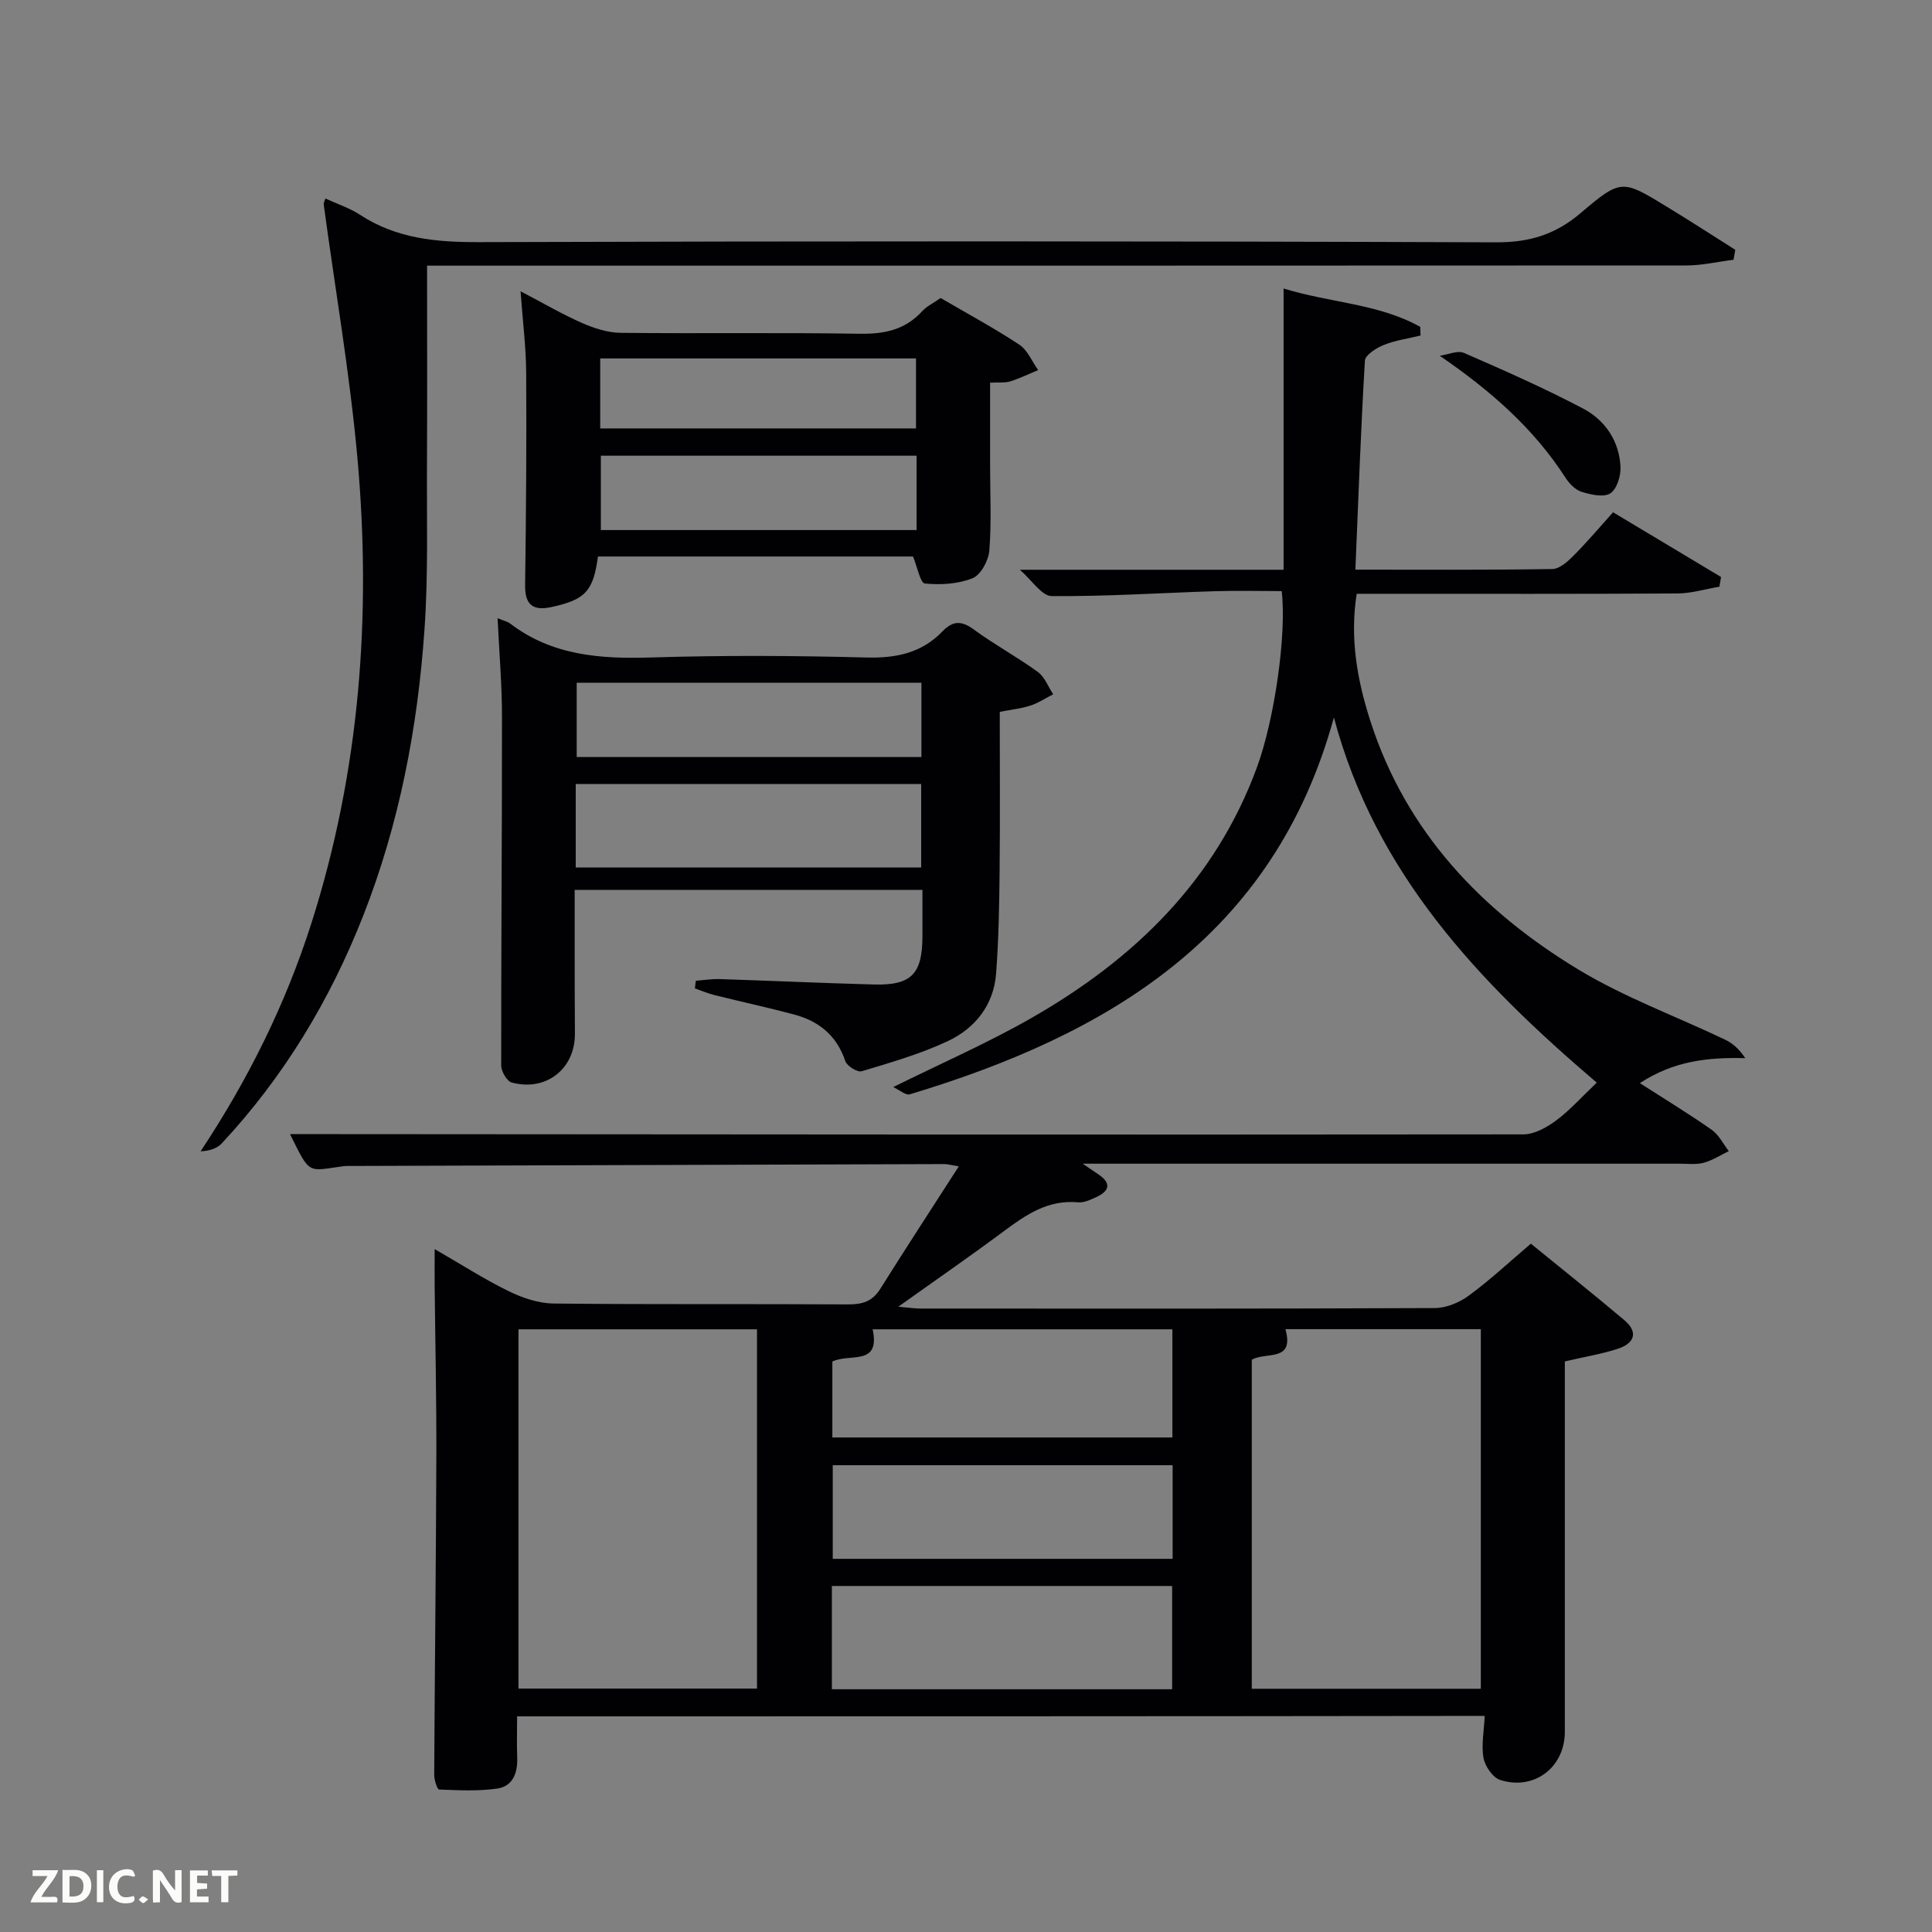 <svg enable-background="new 0 0 400 400" viewBox="0 0 400 400" xmlns="http://www.w3.org/2000/svg"><rect x="0" y="0" width="400" height="400" fill="#808080" stroke="none"/><path d="m107.06 355.35c0 2.96-.08 5.74.02 8.52.12 3.19-.88 5.97-4.17 6.44-3.94.56-8 .35-12 .19-.39-.02-1.02-1.99-1.01-3.06.11-21.98.37-43.95.44-65.93.04-11.81-.23-23.61-.35-35.42-.02-2.16 0-4.32 0-7.48 5.44 3.13 10.23 6.22 15.32 8.71 2.85 1.4 6.17 2.52 9.3 2.56 20.33.22 40.66.06 60.99.18 2.94.02 5.02-.62 6.64-3.2 5.19-8.27 10.52-16.44 16.27-25.38-1.78-.29-2.36-.47-2.93-.47-40.82.12-81.65.26-122.47.39-.67 0-1.34-.03-2 .05-7.48.99-6.83 1.94-11.06-6.64h9.37c81.99.06 163.97.14 245.96.05 2.3 0 4.88-1.45 6.82-2.89 2.89-2.16 5.33-4.92 8.39-7.82-24.35-20.77-45.81-43.25-54.42-75.61-12.4 45.25-46.63 65.63-87.82 78.03-.82.25-2.04-.86-3.42-1.5 10.01-4.96 19.59-9.14 28.61-14.3 21.21-12.13 38.08-28.4 46.71-51.94 3.63-9.89 6.17-27.6 5.11-36.45-4.51 0-9.12-.12-13.73.02-11.3.35-22.6 1.11-33.9 1.01-2.06-.02-4.09-3.29-6.58-5.45h27.78 26.82c0-19.58 0-38.65 0-58.23 9.75 3 19.72 3.14 28.3 7.95.02.6.04 1.2.06 1.79-2.55.62-5.2.98-7.61 1.95-1.55.62-3.84 2.07-3.91 3.25-.85 14.23-1.35 28.48-1.97 43.27 14.22 0 27.5.09 40.78-.13 1.5-.02 3.19-1.56 4.4-2.78 2.81-2.82 5.39-5.89 8.17-8.97 8.03 4.81 15.19 9.11 22.35 13.4-.11.67-.22 1.34-.33 2.01-2.91.49-5.83 1.39-8.74 1.4-20.16.12-40.33.07-60.49.07-1.82 0-3.65 0-5.87 0-1.46 9.25.12 17.96 2.88 26.49 7.4 22.87 22.99 39.18 43 51.29 9.59 5.81 20.32 9.71 30.49 14.58 1.6.76 2.94 2.07 4.08 3.78-7.75-.2-14.8.57-21.82 5.17 5.29 3.4 10.19 6.38 14.88 9.67 1.48 1.04 2.37 2.92 3.53 4.41-1.72.83-3.38 1.92-5.2 2.41-1.56.42-3.31.19-4.97.19-38.99.01-77.99 0-116.98 0-1.79 0-3.57 0-6.62 0 1.76 1.2 2.52 1.71 3.28 2.23 2.71 1.84 2.24 3.44-.46 4.68-1.19.55-2.56 1.21-3.78 1.09-6.16-.58-10.72 2.52-15.33 5.95-6.92 5.15-14.02 10.05-21.88 15.66 2.16.19 3.37.38 4.58.38 35.5.02 70.99.06 106.48-.1 2.39-.01 5.11-1.14 7.07-2.59 4.4-3.23 8.42-6.99 12.83-10.74 6.57 5.36 13.05 10.51 19.37 15.85 2.98 2.52 1.99 4.8-1.31 5.89-3.28 1.09-6.74 1.64-11.03 2.64v4.72c0 24 .01 47.99 0 71.99 0 7.31-6.34 12.2-13.38 9.94-1.53-.49-3.14-2.82-3.45-4.53-.49-2.69.1-5.57.24-8.73-66.65.09-133.18.09-200.33.09zm.29-80.13v74.38h49.38c0-24.99 0-49.57 0-74.38-16.51 0-32.77 0-49.38 0zm151.82 74.42h47.42c0-25.07 0-49.78 0-74.45-13.69 0-26.96 0-40.46 0 1.95 6.93-4.12 4.61-6.96 6.34zm-86.84-67.74v15.71h70.4c0-7.65 0-14.92 0-22.39-20.84 0-41.41 0-62.06 0 1.67 7.71-4.81 4.9-8.34 6.68zm-.1 67.84h70.45c0-7.31 0-14.36 0-21.38-23.68 0-47.05 0-70.45 0zm70.55-46.38c-23.79 0-47.16 0-70.37 0v19.38h70.37c0-6.53 0-12.8 0-19.38z" fill="#010104"/><path d="m103.02 128c1.18.49 2.02.65 2.63 1.12 8.74 6.66 18.74 7.33 29.27 7 14.81-.46 29.65-.38 44.46.01 6.18.16 11.45-.94 15.76-5.42 2.1-2.18 3.89-2.27 6.43-.41 4.28 3.14 8.99 5.69 13.29 8.81 1.43 1.04 2.15 3.06 3.19 4.63-1.56.8-3.05 1.8-4.7 2.34-1.88.62-3.89.82-6.36 1.3 0 10.88.08 21.84-.03 32.8-.07 7.14-.19 14.29-.73 21.41-.5 6.5-4.35 11.31-10.01 13.97s-11.78 4.41-17.8 6.23c-.89.27-3.07-1.08-3.41-2.1-1.76-5.28-5.45-8.27-10.57-9.64-5.44-1.45-10.95-2.64-16.41-4-1.42-.35-2.78-.93-4.16-1.41.06-.53.13-1.06.19-1.58 1.65-.13 3.31-.4 4.95-.35 10.64.34 21.27.83 31.91 1.12 7.77.21 10.05-2.16 10.06-9.99 0-3.12 0-6.24 0-9.59-24.07 0-47.66 0-72 0 0 4.05-.01 8.14 0 12.22.01 5.83 0 11.66.05 17.49.07 7.28-5.9 12.08-13.07 10.17-1-.27-2.19-2.3-2.19-3.51-.03-23.98.18-47.96.16-71.94.02-6.74-.57-13.49-.91-20.68zm16.18 51.6h71.52c0-6 0-11.6 0-17.28-23.98 0-47.68 0-71.52 0zm71.57-38.25c-24.11 0-47.8 0-71.37 0v15.39h71.37c0-5.19 0-10.12 0-15.39z" fill="#010104"/><path d="m88.42 55c0 14.15.05 27.6-.02 41.05-.06 11.46.28 22.95-.52 34.37-1.41 20.26-5.2 40.1-12.67 59.14-6.89 17.54-16.44 33.37-29.29 47.16-.99 1.06-2.57 1.57-4.39 1.65 9.87-14.9 17.58-30.44 22.91-47.13 10.07-31.52 12.51-63.89 9.54-96.64-1.59-17.49-4.61-34.85-6.96-52.28-.04-.3.17-.63.35-1.22 2.42 1.12 4.98 1.94 7.15 3.36 7.59 4.97 15.87 5.7 24.74 5.67 70.16-.22 140.32-.22 210.48.04 6.95.03 12.33-1.63 17.58-6.11 8.34-7.1 8.59-6.86 17.83-1.23 4.75 2.89 9.42 5.92 14.12 8.89-.12.69-.24 1.38-.36 2.06-3.26.41-6.53 1.18-9.79 1.18-85.16.05-170.32.04-255.48.04-1.97 0-3.95 0-5.22 0z" fill="#010104"/><path d="m189.03 115.22c-21.44 0-43.35 0-65.23 0-.96 7.19-2.64 8.95-9.61 10.46-3.85.84-5.53-.44-5.47-4.57.2-14.65.31-29.3.22-43.94-.03-5.28-.71-10.56-1.16-16.86 4.69 2.45 8.61 4.75 12.75 6.57 2.49 1.09 5.29 2 7.97 2.03 16.48.18 32.96-.08 49.44.19 5.13.09 9.43-.79 12.97-4.65.98-1.07 2.39-1.73 3.84-2.75 5.47 3.2 11.03 6.19 16.29 9.66 1.71 1.13 2.62 3.47 3.9 5.26-1.92.8-3.8 1.71-5.77 2.34-1.07.34-2.31.17-4.18.27v17.29c0 5.83.3 11.68-.16 17.47-.17 2.06-1.76 5.03-3.46 5.72-3 1.21-6.62 1.42-9.89 1.1-.93-.08-1.55-3.41-2.45-5.59zm.74-20.87c-22.1 0-43.8 0-65.37 0v15.39h65.37c0-5.18 0-10.11 0-15.39zm-65.5-20.14v14.49h65.38c0-5.02 0-9.73 0-14.49-21.94 0-43.52 0-65.38 0z" fill="#010104"/><path d="m298.08 73.66c1.69-.23 3.69-1.17 5.03-.59 8.32 3.62 16.64 7.3 24.66 11.52 4.57 2.41 7.48 6.73 7.74 12.08.09 1.86-.76 4.61-2.12 5.48-1.38.88-4.02.26-5.92-.32-1.3-.4-2.55-1.68-3.33-2.89-6.62-10.27-15.52-18.07-26.06-25.28z" fill="#010104"/><g fill="#fbfcfa"><path d="m37.59 393.81c-.92.31-1.52.05-2-.78-.7-1.2-1.52-2.34-2.47-3.78v4.59c-.55.03-.95.05-1.41.07-.03-.37-.06-.64-.06-.91 0-1.91 0-3.81 0-5.7 1.13-.41 1.77-.03 2.29.91.62 1.11 1.38 2.14 2.31 3.19v-4.2h1.35v6.61z"/><path d="m12.94 393.88v-6.75c1.9.19 3.93-.54 5.37 1.29.8 1.01.78 2.88.03 3.97-1.37 1.97-3.4 1.51-5.4 1.49m1.45-1.22c2.04.12 2.92-.58 2.89-2.21-.03-1.51-.98-2.19-2.89-2z"/><path d="m11.81 393.87h-5.49c.68-2.18 2.47-3.48 3.51-5.45h-3.08v-1.21h5.29c-.71 2.13-2.44 3.48-3.47 5.51.86 0 1.63.04 2.39-.01.79-.05 1.14.21.85 1.16"/><path d="m39.33 393.86v-6.61h3.7v1.07h-2.22v1.52c.68.04 1.34.09 2.07.13v1.07c-.72.05-1.38.09-2.1.14v1.48h2.4v1.19h-3.85z"/><path d="m27.71 388.56c-1.15-.3-2.46-.61-3.1.64-.37.73-.41 1.93-.06 2.67.63 1.35 1.99.93 3.17.68.35.94-.01 1.32-.93 1.46-1.62.25-3.05-.27-3.76-1.48-.72-1.24-.6-3.03.31-4.17.88-1.11 2.71-1.7 4-1.16.32.13.44.74.65 1.12-.1.08-.19.16-.28.24"/><path d="m49.15 387.24v1.07c-.59.02-1.17.05-1.87.08v5.44h-1.48v-5.44h-1.85c-.05-.4-.08-.73-.13-1.15z"/><path d="m20.06 387.21h1.33v6.62h-1.33z"/><path d="m30.68 393.25c-.49.38-.8.79-1.05.76-.32-.05-.6-.45-.9-.7.26-.24.51-.64.8-.67.29-.04.62.3 1.15.61"/></g></svg>